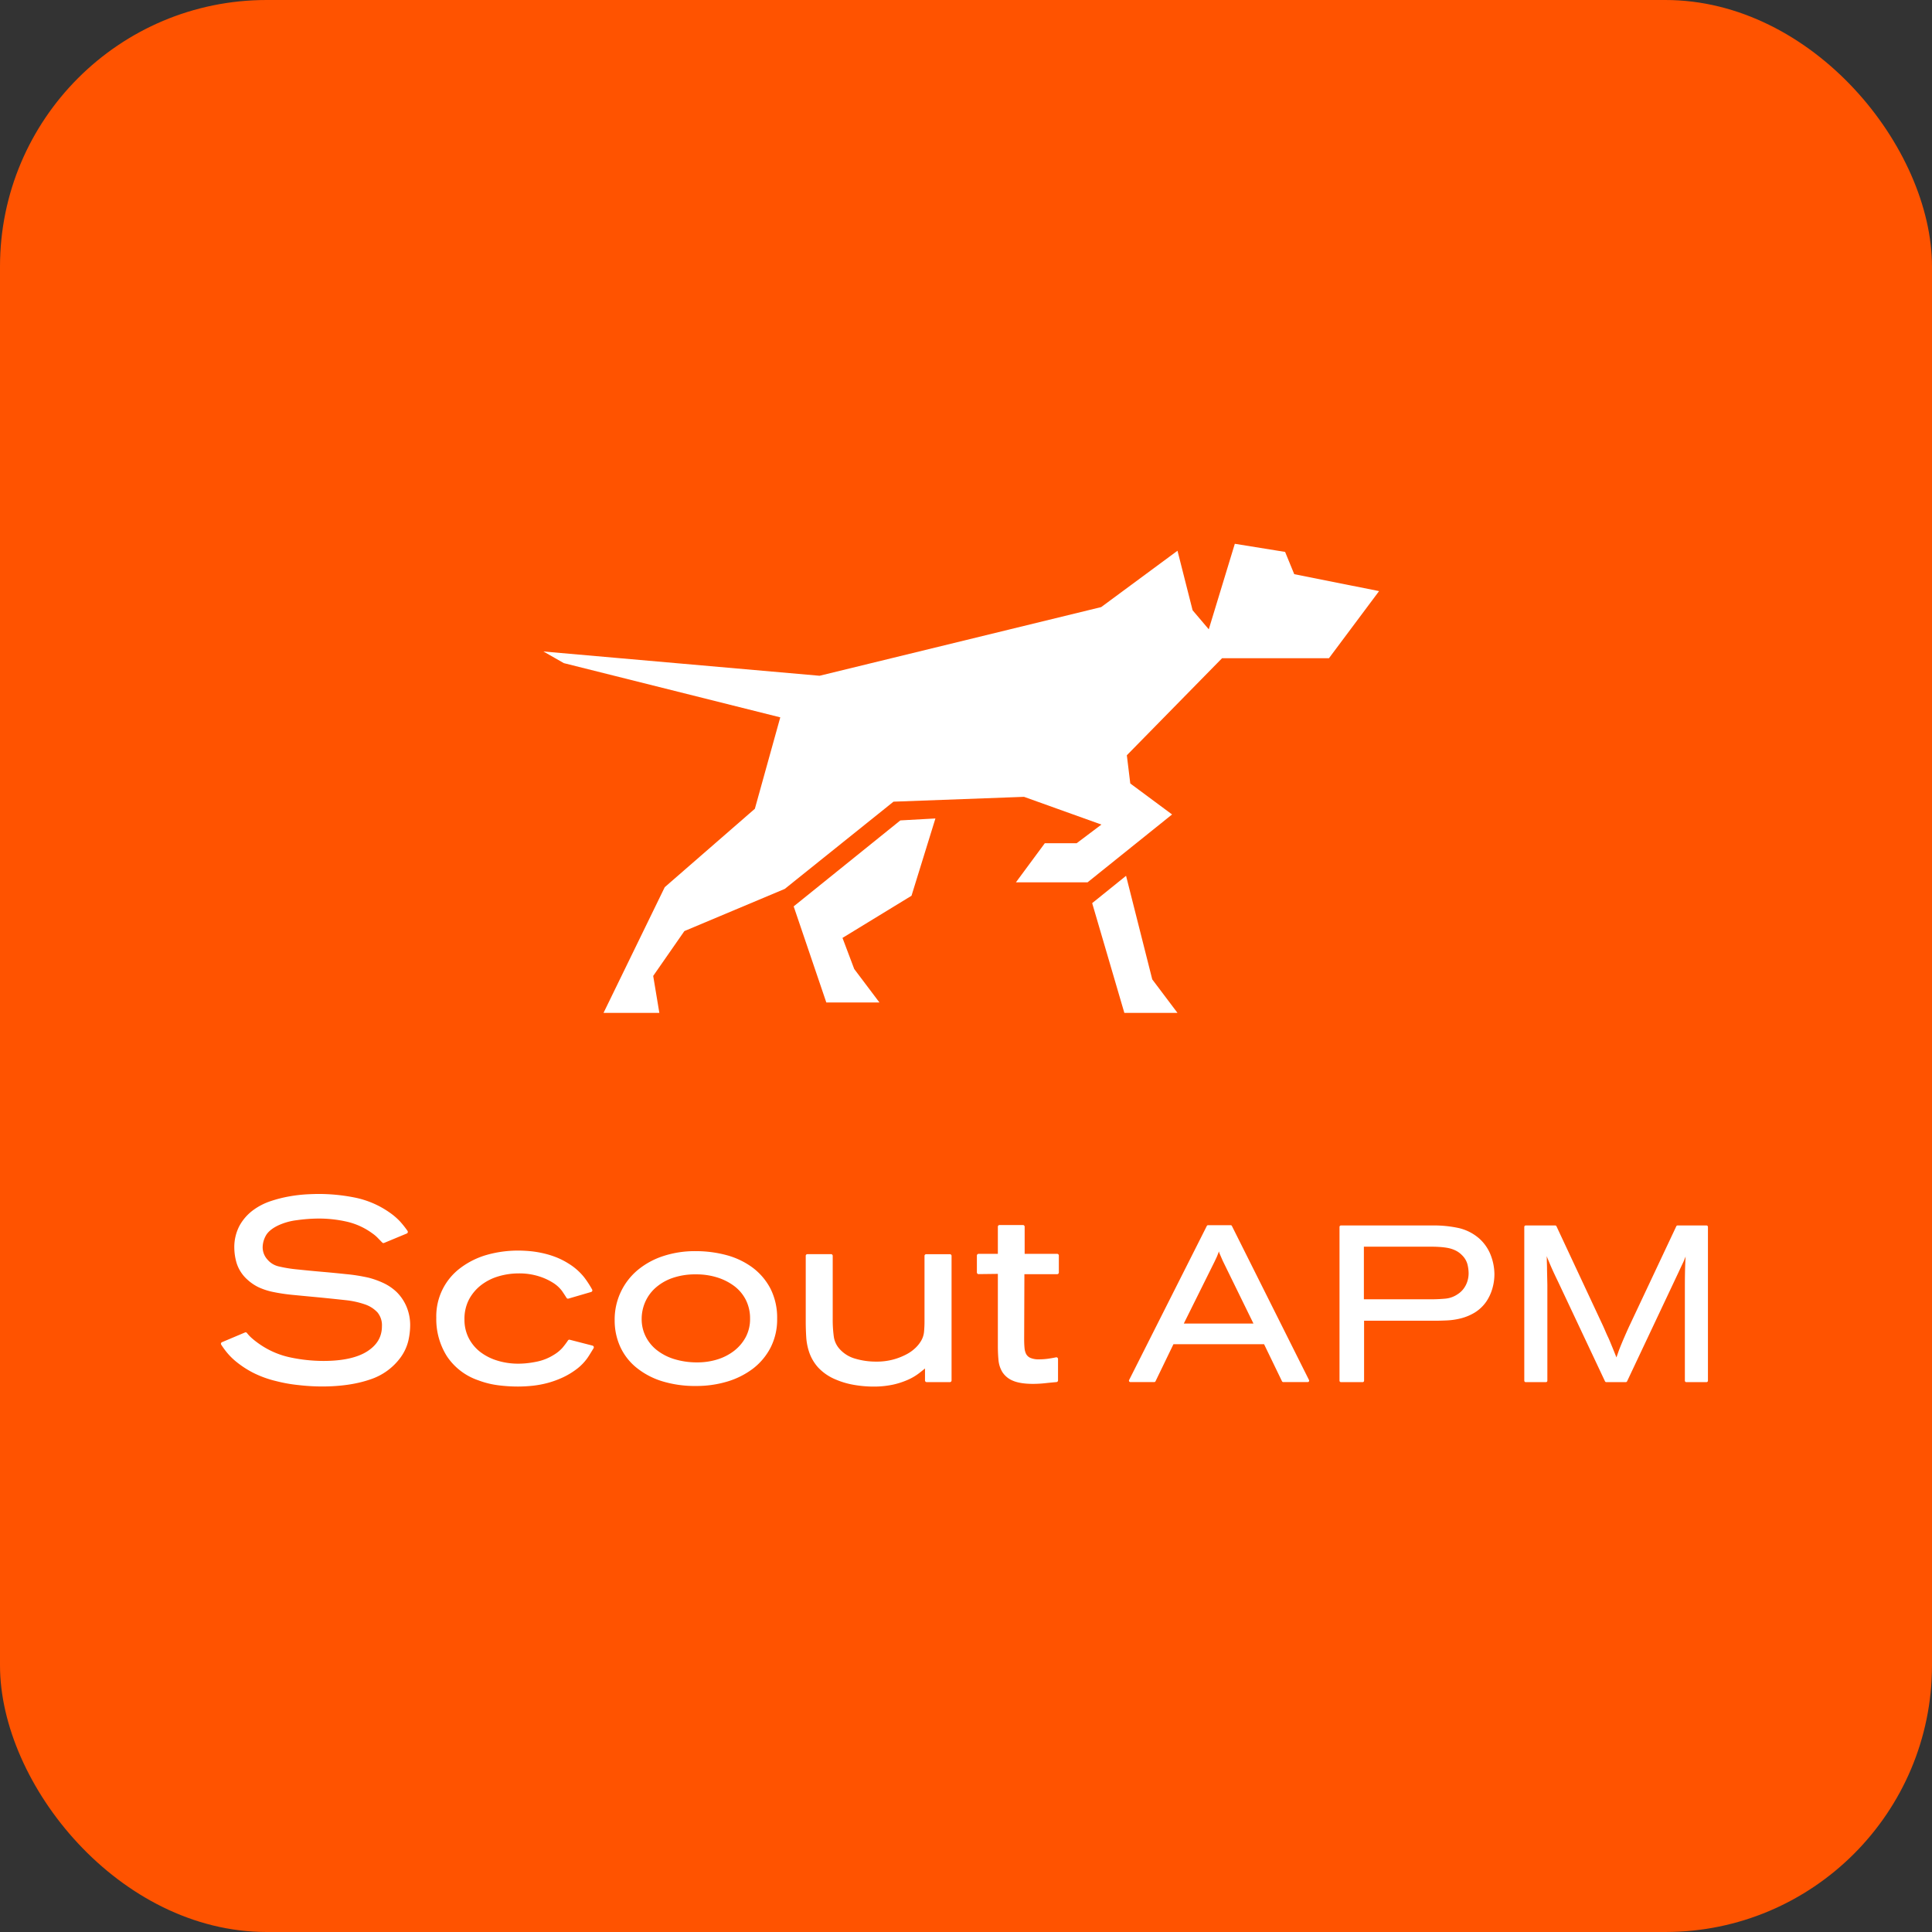 <svg id="Layer_1" data-name="Layer 1" xmlns="http://www.w3.org/2000/svg" viewBox="0 0 970.32 970.32"><rect x="0" y="0" width="970.32" height="970.32" fill="#333333" stroke="none"/><defs><style>.cls-1{fill:#ff5300;}.cls-2{fill:#fff;}</style></defs><rect class="cls-1" width="970.32" height="970.32" rx="133.92"/><path class="cls-2" d="M214,664.24a24.91,24.91,0,0,0-6.81-4.64,43.46,43.46,0,0,0-7.31-2.62c-1.93-.43-3.87-.8-5.75-1.1s-3.82-.54-5.74-.71q-6-.64-12-1.16t-11.95-1.15a68.7,68.7,0,0,1-9.84-1.58,10.39,10.39,0,0,1-5.53-3.4,9.11,9.11,0,0,1-2.42-6.34,12.27,12.27,0,0,1,1.53-5.56c1-1.92,3-3.62,5.89-5.08a30.87,30.87,0,0,1,9.67-2.8,81.19,81.19,0,0,1,11.21-.83A63.17,63.17,0,0,1,189,628.86a34.77,34.77,0,0,1,12.71,5.83,18,18,0,0,1,2.57,2.14l2.44,2.5a.82.82,0,0,0,.91.19l11.41-4.74a.88.88,0,0,0,.49-.56.91.91,0,0,0-.12-.74,47.12,47.12,0,0,0-3.84-4.83,33,33,0,0,0-5.27-4.48,46.23,46.23,0,0,0-17.08-7.38,92.42,92.42,0,0,0-18.55-1.87c-1.38,0-3.37.06-5.93.19a75.37,75.37,0,0,0-8.53,1,65.28,65.28,0,0,0-9.51,2.4,31.63,31.63,0,0,0-9,4.67,24.24,24.24,0,0,0-6.68,7.69,23,23,0,0,0-2.61,11.3,28.11,28.11,0,0,0,1.16,7.47,18.66,18.66,0,0,0,5.37,8.27,23.23,23.23,0,0,0,5.65,3.86,33.36,33.36,0,0,0,7.25,2.36,91.76,91.76,0,0,0,10,1.49q5.82.57,14.07,1.34,6.5.65,12.25,1.28a43.61,43.61,0,0,1,9.82,2.13,15.29,15.29,0,0,1,6.35,4.06,10.09,10.09,0,0,1,2.22,6.9c0,5.28-2.39,9.4-7.31,12.59s-12.36,4.86-21.92,4.86a80.43,80.43,0,0,1-17.12-1.84,42.42,42.42,0,0,1-15.48-6.85,40.26,40.26,0,0,1-3.74-2.95,19.84,19.84,0,0,1-2.23-2.4.82.82,0,0,0-1-.25l-11.53,4.87a.82.82,0,0,0-.48.53.87.87,0,0,0,.09.72,42.87,42.87,0,0,0,2.75,3.8,33.1,33.1,0,0,0,5.08,5,49.26,49.26,0,0,0,8,5.2,52.43,52.43,0,0,0,11.7,4.28,75.9,75.9,0,0,0,11.15,2,105.26,105.26,0,0,0,11.87.72c9.24,0,17.3-1.16,24-3.44a30.71,30.71,0,0,0,15.64-11.28,23.58,23.58,0,0,0,3.87-8.59,36.11,36.11,0,0,0,.84-7,24,24,0,0,0-1.89-9.91A22.74,22.74,0,0,0,214,664.24Z" transform="translate(-14.73 -15.27)"/><path class="cls-2" d="M312.3,691.08l-11.4-2.94a.82.82,0,0,0-.9.34,42.2,42.2,0,0,1-2.83,3.75,18.67,18.67,0,0,1-4.31,3.5,25.64,25.64,0,0,1-8.63,3.43c-7.6,1.57-14,1.22-19.76-.56a26.82,26.82,0,0,1-8.63-4.4,20.79,20.79,0,0,1-5.72-6.94A20.12,20.12,0,0,1,248,678a21.07,21.07,0,0,1,2.33-10.19,22.63,22.63,0,0,1,6.16-7.21,26.76,26.76,0,0,1,8.69-4.34,35.79,35.79,0,0,1,10-1.44,32.64,32.64,0,0,1,10.33,1.5,29.53,29.53,0,0,1,7,3.23,16.64,16.64,0,0,1,4.47,4.07c.95,1.4,1.72,2.57,2.3,3.5a.84.84,0,0,0,.94.36l11.4-3.33a.85.85,0,0,0,.55-.5.87.87,0,0,0-.05-.74,49.92,49.92,0,0,0-3.95-6.07,30.1,30.1,0,0,0-7.86-6.94,37.18,37.18,0,0,0-6.48-3.28,45.53,45.53,0,0,0-6.7-2,51.09,51.09,0,0,0-6.44-1c-2.06-.17-3.91-.26-5.52-.26a57.39,57.39,0,0,0-16.14,2.21A40.54,40.54,0,0,0,246,652.07a30.23,30.23,0,0,0-12.15,25,34.91,34.91,0,0,0,5.35,19.38,30.87,30.87,0,0,0,15.75,12.06,44.2,44.2,0,0,0,9.9,2.48,78.94,78.94,0,0,0,10.07.65,71.1,71.1,0,0,0,7.22-.39,50.06,50.06,0,0,0,7.71-1.43,47.74,47.74,0,0,0,7.79-2.87,38.41,38.41,0,0,0,7.39-4.61,26,26,0,0,0,4.6-4.85c1-1.41,2-3.13,3.22-5.1a.87.87,0,0,0-.51-1.29Z" transform="translate(-14.73 -15.27)"/><path class="cls-2" d="M392.66,651.87a39,39,0,0,0-13.06-6.23,59.17,59.17,0,0,0-15.5-2H364a50.78,50.78,0,0,0-16.18,2.48,39.06,39.06,0,0,0-12.8,7,32.32,32.32,0,0,0-11.58,25.34,31.85,31.85,0,0,0,2.7,13,29,29,0,0,0,8,10.5A38.56,38.56,0,0,0,347,708.89a56.22,56.22,0,0,0,17.36,2.47,53.85,53.85,0,0,0,15.59-2.21,40.73,40.73,0,0,0,12.92-6.48,31.57,31.57,0,0,0,8.88-10.61,31,31,0,0,0,3.29-14.5,32.31,32.31,0,0,0-3.35-15.08A31.2,31.2,0,0,0,392.66,651.87Zm-3.37,34.89a21.68,21.68,0,0,1-5.82,6.91,26.69,26.69,0,0,1-8.42,4.35A33.75,33.75,0,0,1,365,699.51a38.8,38.8,0,0,1-11.53-1.62,26.89,26.89,0,0,1-8.85-4.54,20.32,20.32,0,0,1-5.62-6.89,19.42,19.42,0,0,1-2-8.77,21.25,21.25,0,0,1,1.69-8.31,20.62,20.62,0,0,1,5-7.08,25.3,25.3,0,0,1,8.29-5,34.48,34.48,0,0,1,11.49-2h.88a35,35,0,0,1,10.26,1.45,28.51,28.51,0,0,1,8.86,4.41,20,20,0,0,1,5.86,7,20.54,20.54,0,0,1,2.11,9.35A19.34,19.34,0,0,1,389.29,686.76Z" transform="translate(-14.73 -15.27)"/><path class="cls-2" d="M491.79,645.17h-11.9a.85.85,0,0,0-.84.86V679.1c0,1.66-.08,3.4-.25,5.17a11,11,0,0,1-1.76,4.9,16.34,16.34,0,0,1-2.37,2.91,19.86,19.86,0,0,1-4.43,3.25A32.42,32.42,0,0,1,463.6,698a31.93,31.93,0,0,1-9,1.12,36.28,36.28,0,0,1-10.2-1.44,16.46,16.46,0,0,1-7.81-4.7,11.72,11.72,0,0,1-3.09-6.39,63,63,0,0,1-.55-8.91V646a.85.85,0,0,0-.84-.86H420.24a.85.85,0,0,0-.84.86V679c0,2.61.09,5.25.25,7.87a29.28,29.28,0,0,0,1.62,7.93,22.22,22.22,0,0,0,4.36,7.27A25.14,25.14,0,0,0,434.2,708a40.62,40.62,0,0,0,9.53,2.82,57.69,57.69,0,0,0,9.47.84,46.21,46.21,0,0,0,10.14-1,39.18,39.18,0,0,0,7.56-2.5,27.05,27.05,0,0,0,5.62-3.37c1-.77,1.91-1.52,2.78-2.22v6a.86.86,0,0,0,.84.86h11.65a.86.86,0,0,0,.85-.86V646A.85.85,0,0,0,491.79,645.17Z" transform="translate(-14.73 -15.27)"/><path class="cls-2" d="M545.67,645H529.35V631.38a.86.86,0,0,0-.84-.86H516.73a.85.85,0,0,0-.84.86V645H506.2a.85.85,0,0,0-.84.86v8.46a.86.86,0,0,0,.25.61.79.79,0,0,0,.6.25l9.68-.12v36.3c0,2.41.1,4.74.31,6.94a14,14,0,0,0,2,6.15,11.47,11.47,0,0,0,5.33,4.3c2.35,1,5.71,1.55,10,1.55a55.15,55.15,0,0,0,6-.33q2.94-.32,5.81-.57a.85.85,0,0,0,.77-.86V697.81a.87.87,0,0,0-.31-.66.78.78,0,0,0-.7-.18c-1.65.34-3.15.59-4.45.76a32.91,32.91,0,0,1-4,.25,10.43,10.43,0,0,1-4.46-.75,4.5,4.5,0,0,1-2.07-1.88,8.41,8.41,0,0,1-.84-3.13c-.12-1.32-.18-2.76-.18-4.28l.12-32.72h16.45a.86.86,0,0,0,.85-.86V645.9A.85.85,0,0,0,545.67,645Z" transform="translate(-14.73 -15.27)"/><path class="cls-2" d="M633.44,631a.72.72,0,0,0-.63-.4H621.47a.74.74,0,0,0-.64.4l-39,77.33a.74.74,0,0,0,0,.72.71.71,0,0,0,.61.35h12a.72.72,0,0,0,.64-.41l9-18.62h45.51l9,18.62a.72.72,0,0,0,.65.41h12.29a.71.71,0,0,0,.61-.35.77.77,0,0,0,0-.72ZM609.28,680l15.4-31c.36-.74.68-1.45,1-2.11s.57-1.37.87-2.12l.36-1,.23.81,1.71,3.94,0,0L644.26,680Z" transform="translate(-14.73 -15.27)"/><path class="cls-2" d="M757.74,637.37a23.77,23.77,0,0,0-10.25-5.3,58.53,58.53,0,0,0-13.21-1.33H688.2a.73.73,0,0,0-.72.74V708.7a.73.73,0,0,0,.72.73h10.91a.72.72,0,0,0,.71-.73V678.59h35.53c1.94,0,4.06-.06,6.29-.17a34.61,34.61,0,0,0,6.93-1.06,25.74,25.74,0,0,0,6.82-2.87,19.47,19.47,0,0,0,5.89-5.63,23,23,0,0,0,3-6.55,25.67,25.67,0,0,0,1-7.21,27,27,0,0,0-1.7-9.05A21.78,21.78,0,0,0,757.74,637.37Zm-7,23.66a11.29,11.29,0,0,1-3.84,4.18,13,13,0,0,1-6.3,2.29c-2.39.21-4.67.32-6.77.32H699.72V641.4h33c1.49,0,3,0,4.51.11a35.25,35.25,0,0,1,4.4.48,15.67,15.67,0,0,1,4,1.26,11.57,11.57,0,0,1,3.37,2.42,10,10,0,0,1,2.75,4.62,19.72,19.72,0,0,1,.57,4.26A13.26,13.26,0,0,1,750.77,661Z" transform="translate(-14.73 -15.27)"/><path class="cls-2" d="M871.8,630.74H857.26a.71.71,0,0,0-.64.42l-23.85,50.65q-1.29,2.85-2.14,4.82c-.58,1.32-1.11,2.58-1.61,3.79s-1,2.46-1.46,3.75l-1,2.84c-.42-1.06-.79-2-1.12-2.81-.5-1.24-1-2.47-1.5-3.67s-1-2.49-1.66-3.85-1.37-3.08-2.31-5.21l-23.52-50.31a.73.73,0,0,0-.65-.42H781a.73.73,0,0,0-.72.74V708.7a.73.73,0,0,0,.72.73h10.16a.72.72,0,0,0,.71-.73V660.55q-.1-4.59-.16-7.38c0-1.86-.07-3.45-.11-4.76,0-.8,0-1.56-.1-2.28l1.28,3.08c.53,1.28,1.14,2.68,1.82,4.18s1.55,3.34,2.62,5.53L820.81,709a.71.71,0,0,0,.65.42h9.81a.71.71,0,0,0,.65-.42l25.7-54.47c.71-1.53,1.31-2.82,1.81-3.88s1-2,1.34-3q.27-.65.54-1.32c-.06.91-.12,1.9-.16,3-.08,1.64-.13,3.62-.17,5.92s-.05,5.32-.05,9V708.7a.73.73,0,0,0,.72.73H871.8a.73.73,0,0,0,.72-.73V631.48A.73.73,0,0,0,871.8,630.74Z" transform="translate(-14.73 -15.27)"/><polygon class="cls-2" points="650.01 288.36 645.43 277.19 620.17 273.11 607.09 316.06 598.97 306.5 591.38 276.6 553.06 304.9 411.61 339.39 272.93 327.2 283.18 333.05 391.88 360.28 379.12 406.19 333.86 445.57 303.11 508.71 331.15 508.71 328.06 490.14 343.72 467.62 394.14 446.44 448.75 402.63 514.3 400.2 553.17 414.13 540.73 423.5 524.74 423.5 510.23 443.14 546.21 443.14 588.66 409.05 567.67 393.49 565.94 379.32 613.76 330.58 667.45 330.58 692.62 296.88 650.01 288.36"/><polygon class="cls-2" points="565.55 439.86 548.53 453.59 564.69 508.71 591.38 508.71 578.7 491.88 565.55 439.86"/><polygon class="cls-2" points="398.61 455.22 415.01 503.49 441.7 503.49 429.02 486.66 423.13 471.05 457.79 449.88 469.8 411.06 452.18 412.04 398.61 455.22"/></svg>